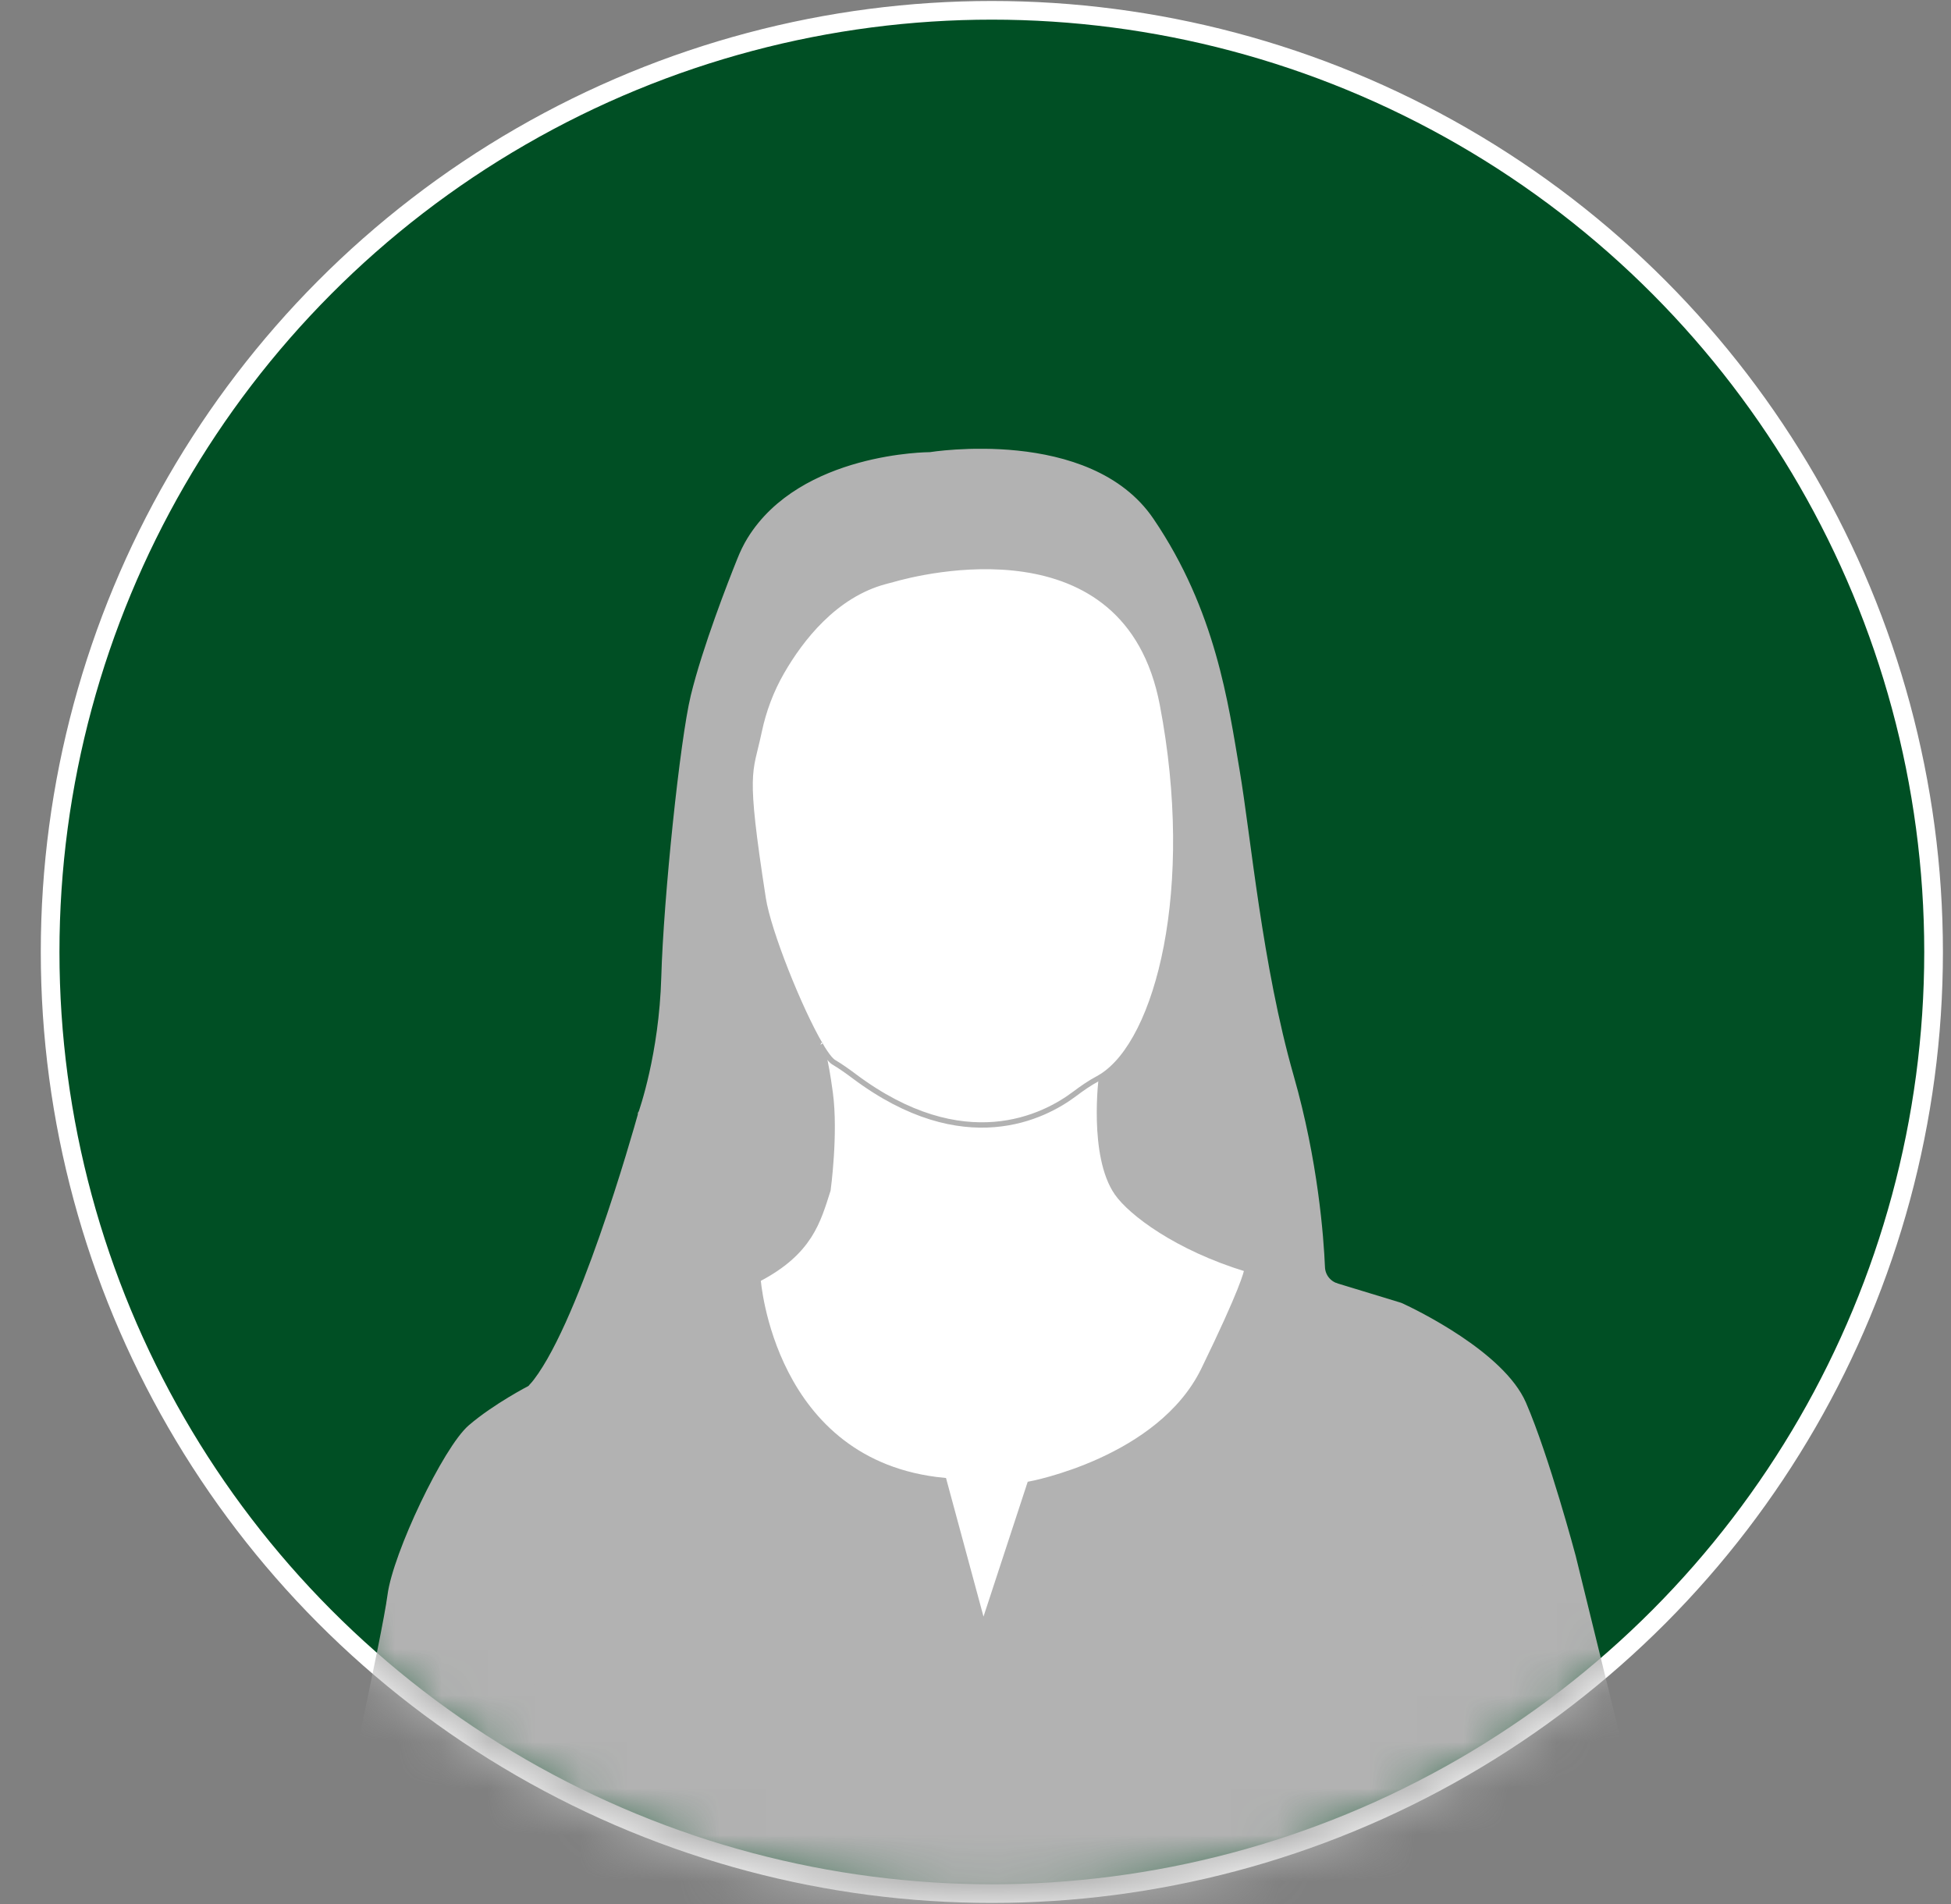<svg width="42" height="41" viewBox="0 0 42 41" fill="none" xmlns="http://www.w3.org/2000/svg">
<rect x="0" y="0" width="42" height="41" fill="#808080" stroke="none"/>
<circle cx="21.352" cy="20.495" r="20.273" fill="#004F24" stroke="white" stroke-width="0.402"/>
<mask id="mask0_411_4974" style="mask-type:alpha" maskUnits="userSpaceOnUse" x="0" y="0" width="42" height="41">
<circle cx="21.352" cy="20.495" r="20.473" fill="#D9D9D9"/>
</mask>
<g mask="url(#mask0_411_4974)">
<g clip-path="url(#clip0_411_4974)">
<path d="M31.494 64.459C31.194 66.652 31.25 66.903 31.25 67.39C31.25 67.877 31.543 68.34 31.591 69.096C31.64 69.851 31.453 70.24 31.745 70.639C32.038 71.037 32.882 70.826 32.948 70.476C33.013 70.127 32.848 68.793 32.848 68.793C32.766 68.461 32.72 68.123 32.697 67.814C32.697 67.814 33.21 68.551 33.278 69.224C33.348 69.895 33.296 70.876 33.193 71.22C33.089 71.565 32.694 72.15 32.486 72.805C32.484 72.811 32.483 72.818 32.481 72.824C32.35 73.267 32.914 73.577 33.222 73.234L33.415 73.017C33.44 72.991 33.466 72.968 33.495 72.946C34.046 72.559 34.7 71.592 35.071 70.855C35.07 70.896 35.006 72.895 35.028 73.38C35.051 73.871 34.461 80.42 34.461 80.42C34.461 80.42 34.258 83.255 34.144 85.365C34.031 87.474 34.461 91.852 34.461 92.963C34.461 94.074 34.258 94.256 34.258 94.256C33.669 92.731 30.799 92.695 30.799 92.695C29.096 92.57 27.643 92.327 26.575 92.103C25.042 91.781 23.469 91.701 21.912 91.875C20 92.089 17.491 92.431 15.811 92.895C13.606 93.504 12.648 94.075 12.287 94.343C12.149 94.445 12.099 94.504 12.099 94.504L11.802 94.803V93.507L11.52 92.349C11.363 91.612 11.411 91.089 10.805 87.418C10.199 83.748 9.677 82.779 9.576 80.485C9.475 78.191 8.397 73.355 8.397 73.355L8.503 73.258C9.018 73.843 10.161 74.527 10.351 74.431C10.351 74.431 11.191 74.325 11.286 73.465C11.32 73.158 11.239 72.848 11.078 72.584C10.949 72.376 10.774 72.098 10.661 71.95C10.722 71.895 10.779 71.831 10.832 71.761C11.142 71.348 10.54 69.989 10.453 69.284C10.367 68.578 10.488 68.147 10.453 67.425C10.419 66.702 9.511 65.206 9.511 65.206L9.301 64.552L9.294 64.55L0.205 62.013H0.203L1.973 57.163C1.973 57.163 3.051 54.893 3.128 54.046C3.205 53.2 4.32 49.929 4.32 49.929L7.284 39.732C7.284 39.732 8.284 35.229 8.4 34.345C8.515 33.46 9.593 31.189 10.131 30.728C10.67 30.266 11.413 29.885 11.413 29.885C11.421 29.876 11.429 29.867 11.438 29.858C11.847 29.428 13.736 28.511 15.539 27.874C15.841 27.767 16.098 27.656 16.32 27.542C16.32 27.542 16.6 31.515 20.321 31.874L21.168 35.005L22.169 31.952C22.169 31.952 24.966 31.438 25.916 29.488C26.75 27.774 26.837 27.392 26.846 27.325C27.418 27.499 28.064 27.631 28.777 27.686L30.122 28.096C30.14 28.102 30.16 28.108 30.177 28.117C30.431 28.234 32.332 29.146 32.798 30.222C33.297 31.376 33.865 33.511 33.865 33.511L35.811 41.432L37.602 49.903L38.841 56.016L39.919 61.717C39.923 61.736 39.928 61.755 39.934 61.773C39.953 61.831 39.997 61.994 39.976 62.219C39.833 62.244 36.785 62.765 36.286 63.285C36.119 63.459 35.545 63.646 34.851 63.817C34.851 63.817 34.851 63.817 34.85 63.817L31.501 64.457C31.501 64.457 31.499 64.457 31.497 64.457H31.494V64.459Z" fill="#B2B2B2"/>
<path d="M28.775 27.687L26.846 27.313C26.846 27.313 26.846 27.317 26.845 27.326C25.328 26.864 24.339 26.106 24.046 25.684C23.489 24.88 23.712 23.178 23.712 23.178C24.933 22.417 25.783 19.131 25.024 15.166C24.258 11.157 19.784 12.313 19.213 12.477C19.16 12.493 19.107 12.505 19.054 12.52C17.969 12.81 17.24 13.753 16.831 14.462C16.601 14.862 16.437 15.297 16.342 15.75C16.147 16.677 15.992 16.521 16.43 19.345C16.54 20.055 17.211 21.731 17.659 22.493C17.659 22.493 17.659 22.495 17.66 22.495C17.66 22.497 17.66 22.497 17.662 22.498C17.677 22.529 17.765 22.729 17.872 23.528C17.99 24.409 17.824 25.621 17.824 25.621C17.612 26.284 17.444 26.959 16.319 27.542C16.098 27.657 15.841 27.768 15.538 27.875C13.735 28.512 11.846 29.428 11.437 29.859C12.467 28.691 13.687 24.355 13.787 23.995C13.787 23.995 13.787 23.995 13.787 23.994C13.787 23.994 13.787 23.993 13.787 23.992C13.813 23.917 14.242 22.7 14.289 21.043C14.338 19.334 14.693 15.935 14.924 14.985C15.176 13.948 15.73 12.532 15.92 12.057C15.982 11.904 16.052 11.753 16.139 11.612C17.262 9.794 20.009 9.793 20.019 9.793C20.019 9.793 23.443 9.234 24.78 11.201C26.115 13.168 26.382 15.16 26.625 16.593C26.869 18.025 27.111 20.794 27.791 23.174C28.313 25.002 28.434 26.63 28.462 27.286C28.471 27.472 28.595 27.633 28.773 27.687H28.775Z" fill="#B2B2B2"/>
<path d="M26.845 27.325C26.836 27.392 26.749 27.773 25.914 29.488C24.965 31.438 22.168 31.951 22.168 31.951L21.167 35.005L20.32 31.874C16.599 31.515 16.318 27.541 16.318 27.541C17.443 26.958 17.61 26.284 17.823 25.62C17.823 25.62 17.99 24.408 17.871 23.527C17.764 22.729 17.677 22.528 17.661 22.498C17.694 22.553 17.724 22.602 17.753 22.646C17.83 22.761 17.896 22.839 17.948 22.87C18.102 22.962 18.248 23.066 18.392 23.173C20.755 24.943 22.481 24.041 23.13 23.555C23.291 23.432 23.459 23.316 23.637 23.221C23.663 23.207 23.687 23.193 23.712 23.177C23.712 23.177 23.489 24.88 24.046 25.684C24.338 26.106 25.328 26.864 26.845 27.325V27.325Z" fill="white"/>
<path d="M25.024 15.166C25.783 19.131 24.933 22.417 23.712 23.177C23.687 23.193 23.663 23.207 23.637 23.221C23.458 23.316 23.291 23.432 23.13 23.554C22.481 24.04 20.755 24.942 18.392 23.173C18.248 23.065 18.102 22.961 17.948 22.869C17.896 22.839 17.83 22.761 17.753 22.646C17.724 22.602 17.693 22.552 17.661 22.497C17.661 22.496 17.661 22.495 17.66 22.494C17.658 22.493 17.658 22.492 17.658 22.492C17.211 21.729 16.539 20.054 16.429 19.344C15.991 16.52 16.146 16.676 16.341 15.749C16.436 15.296 16.6 14.861 16.831 14.46C17.239 13.753 17.967 12.809 19.053 12.519C19.107 12.504 19.16 12.492 19.213 12.476C19.783 12.311 24.256 11.155 25.023 15.165L25.024 15.166Z" fill="white"/>
<path d="M17.661 22.496C17.661 22.496 17.659 22.494 17.659 22.493C17.659 22.493 17.659 22.493 17.661 22.496Z" fill="white"/>
<path d="M17.661 22.495C17.661 22.495 17.659 22.494 17.659 22.493C17.212 21.73 16.54 20.055 16.43 19.345C15.992 16.521 16.147 16.677 16.342 15.75C16.437 15.297 16.601 14.861 16.832 14.461C17.241 13.753 17.968 12.81 19.055 12.519C19.108 12.505 19.161 12.492 19.214 12.477C19.784 12.312 24.257 11.156 25.024 15.166C25.783 19.131 24.933 22.417 23.712 23.177C23.687 23.193 23.663 23.207 23.637 23.221C23.458 23.316 23.292 23.432 23.13 23.554C22.481 24.041 20.756 24.942 18.392 23.173C18.249 23.066 18.103 22.961 17.948 22.869C17.897 22.839 17.83 22.761 17.754 22.646C17.724 22.602 17.694 22.552 17.661 22.497" stroke="#B2B2B2" stroke-width="0.115" stroke-miterlimit="10"/>
<path d="M30.361 43.355L30.712 42.408C30.712 42.408 31.174 40.728 31.594 39.133C31.594 39.133 32.512 35.889 32.452 33.447L32.455 31.726" stroke="#B2B2B2" stroke-width="0.115" stroke-miterlimit="10"/>
<path d="M13.787 23.993L13.797 23.948C13.794 23.962 13.792 23.976 13.788 23.991" stroke="#B2B2B2" stroke-width="0.115" stroke-miterlimit="10"/>
<path d="M35.071 70.854C35.23 70.54 35.337 70.267 35.363 70.101C35.448 69.533 35.724 68.62 35.862 68.189C36 67.759 35.897 67.294 35.569 66.639C35.242 65.985 35.09 64.998 35.09 64.998L36.716 64.543C36.732 64.54 36.749 64.537 36.765 64.533C39.413 63.865 39.922 62.82 39.976 62.219C39.996 61.994 39.953 61.831 39.935 61.773C39.928 61.754 39.923 61.736 39.92 61.717L38.842 56.016L37.602 49.903L35.811 41.432L33.865 33.511C33.865 33.511 33.297 31.376 32.798 30.222C32.332 29.146 30.431 28.235 30.177 28.117C30.159 28.108 30.141 28.102 30.122 28.096L28.777 27.686C28.599 27.632 28.474 27.472 28.466 27.286C28.438 26.629 28.317 25.002 27.794 23.174C27.114 20.794 26.872 18.025 26.629 16.592C26.386 15.159 26.119 13.168 24.783 11.201C23.447 9.233 20.023 9.792 20.023 9.792C20.012 9.792 17.266 9.794 16.143 11.612C16.056 11.753 15.985 11.903 15.924 12.057C15.733 12.531 15.18 13.947 14.927 14.985C14.696 15.936 14.341 19.333 14.293 21.043C14.245 22.7 13.817 23.916 13.79 23.991C13.79 23.992 13.79 23.993 13.79 23.994V23.995C13.69 24.354 12.47 28.69 11.44 29.858" stroke="#B2B2B2" stroke-width="0.115" stroke-miterlimit="10"/>
<path d="M30.713 32.707C30.713 32.707 30.587 36.025 30.713 37.368L30.426 39.22C30.426 39.22 30.391 41.251 30.361 43.354C30.337 45.119 30.317 46.935 30.327 47.645C30.346 49.203 30.626 50.002 30.626 51.439C30.626 52.876 31.247 56.096 31.247 56.096C31.247 56.096 31.636 60.09 31.636 60.494C31.636 60.898 31.494 64.459 31.494 64.459C31.194 66.651 31.251 66.903 31.251 67.39C31.251 67.877 31.543 68.34 31.592 69.095C31.64 69.851 31.454 70.24 31.746 70.638C32.038 71.037 32.883 70.826 32.948 70.476C33.013 70.127 32.848 68.793 32.848 68.793C32.767 68.46 32.721 68.123 32.698 67.814" stroke="#B2B2B2" stroke-width="0.115" stroke-miterlimit="10"/>
<path d="M11.413 29.885C11.413 29.885 10.669 30.267 10.131 30.728C9.592 31.19 8.514 33.46 8.399 34.345C8.284 35.23 7.283 39.732 7.283 39.732L4.32 49.929C4.32 49.929 3.204 53.2 3.127 54.047C3.05 54.894 1.973 57.163 1.973 57.163L0.203 62.012H0.204L9.294 64.548" stroke="#B2B2B2" stroke-width="0.115" stroke-miterlimit="10"/>
<path d="M11.557 36.014C11.557 36.014 11.509 42.437 11.557 43.246C11.604 44.055 11.657 47.005 11.536 48.385C11.414 49.765 10.225 52.238 10.225 53.998C10.225 55.758 9.606 57.614 9.796 58.994C9.986 60.374 9.76 64.159 9.76 64.159V64.667C9.76 64.667 9.593 64.625 9.301 64.551" stroke="#B2B2B2" stroke-width="0.115" stroke-miterlimit="10"/>
<path d="M11.413 29.885C11.42 29.877 11.428 29.867 11.437 29.858C11.846 29.428 13.735 28.512 15.538 27.875C15.84 27.768 16.097 27.657 16.319 27.542C17.444 26.958 17.611 26.284 17.824 25.621C17.824 25.621 17.991 24.409 17.872 23.528C17.765 22.729 17.677 22.529 17.662 22.498C17.662 22.497 17.662 22.497 17.66 22.495C17.659 22.494 17.659 22.493 17.659 22.493" stroke="#B2B2B2" stroke-width="0.115" stroke-miterlimit="10"/>
<path d="M23.712 23.177C23.712 23.177 23.489 24.879 24.046 25.683C24.338 26.106 25.328 26.864 26.845 27.325M26.845 27.325C27.416 27.499 28.062 27.631 28.775 27.686L26.846 27.312C26.846 27.312 26.846 27.316 26.845 27.325ZM26.845 27.325C26.836 27.392 26.749 27.773 25.914 29.488C24.965 31.438 22.168 31.952 22.168 31.952L21.167 35.005L20.32 31.874C16.599 31.515 16.318 27.541 16.318 27.541" stroke="#B2B2B2" stroke-width="0.115" stroke-miterlimit="10"/>
</g>
</g>
<defs>
<clipPath id="clip0_411_4974">
<rect width="39.907" height="109.25" fill="white" transform="translate(0.131 9.662)"/>
</clipPath>
</defs>
</svg>

